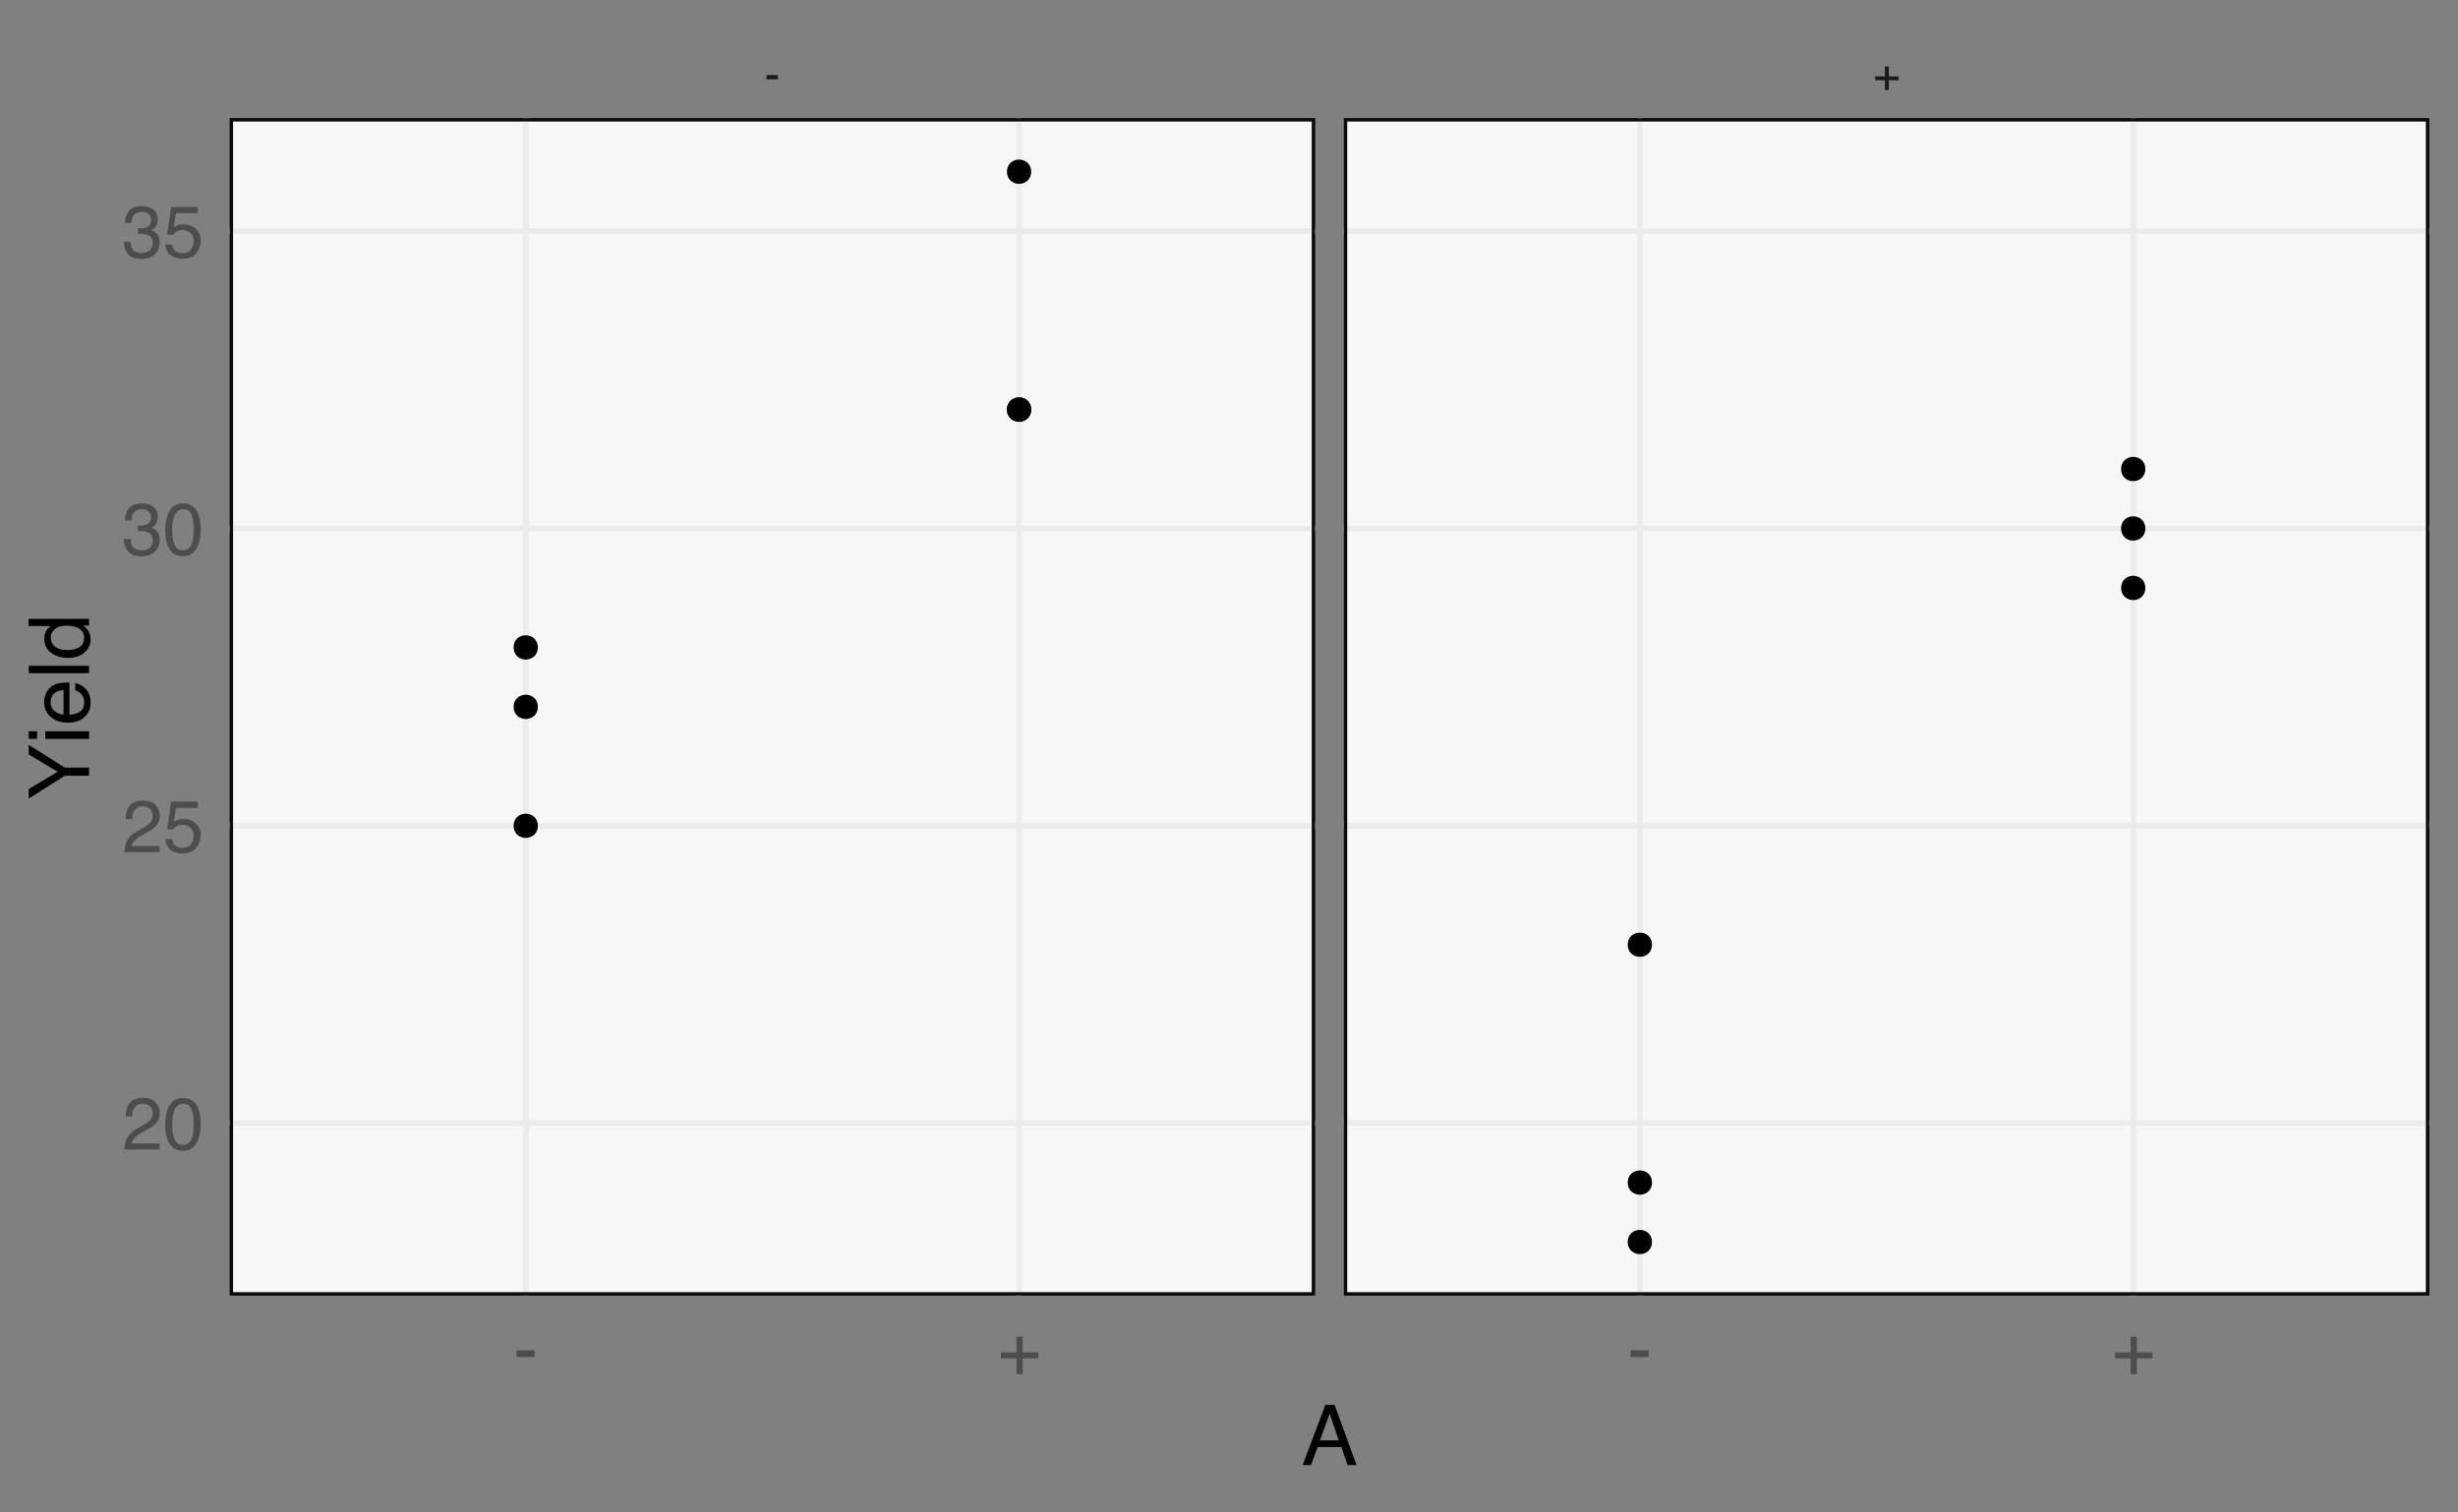 <?xml version="1.0" encoding="UTF-8"?>
<svg xmlns="http://www.w3.org/2000/svg" xmlns:xlink="http://www.w3.org/1999/xlink" width="468pt" height="288pt" viewBox="0 0 468 288" version="1.1">
<rect x="0" y="0" width="468" height="288" fill="#808080" stroke="none"/>
<defs>
<g>
<symbol overflow="visible" id="glyph0-0">
<path style="stroke:none;" d="M 0.281 0 L 0.281 -6.312 L 5.297 -6.312 L 5.297 0 Z M 4.5 -0.797 L 4.5 -5.516 L 1.078 -5.516 L 1.078 -0.797 Z M 4.5 -0.797 "/>
</symbol>
<symbol overflow="visible" id="glyph0-1">
<path style="stroke:none;" d="M 0.359 -2.844 L 2.516 -2.844 L 2.516 -2.047 L 0.359 -2.047 Z M 0.359 -2.844 "/>
</symbol>
<symbol overflow="visible" id="glyph0-2">
<path style="stroke:none;" d="M 0.391 -1.875 L 0.391 -2.609 L 2.266 -2.609 L 2.266 -4.484 L 3 -4.484 L 3 -2.609 L 4.875 -2.609 L 4.875 -1.875 L 3 -1.875 L 3 0 L 2.266 0 L 2.266 -1.875 Z M 0.391 -1.875 "/>
</symbol>
<symbol overflow="visible" id="glyph1-0">
<path style="stroke:none;" d="M 0.453 0 L 0.453 -10.047 L 8.422 -10.047 L 8.422 0 Z M 7.172 -1.266 L 7.172 -8.781 L 1.703 -8.781 L 1.703 -1.266 Z M 7.172 -1.266 "/>
</symbol>
<symbol overflow="visible" id="glyph1-1">
<path style="stroke:none;" d="M 0.578 -4.531 L 4.016 -4.531 L 4.016 -3.266 L 0.578 -3.266 Z M 0.578 -4.531 "/>
</symbol>
<symbol overflow="visible" id="glyph1-2">
<path style="stroke:none;" d="M 0.625 -3 L 0.625 -4.141 L 3.609 -4.141 L 3.609 -7.141 L 4.781 -7.141 L 4.781 -4.141 L 7.766 -4.141 L 7.766 -3 L 4.781 -3 L 4.781 0 L 3.609 0 L 3.609 -3 Z M 0.625 -3 "/>
</symbol>
<symbol overflow="visible" id="glyph1-3">
<path style="stroke:none;" d="M 0.438 0 C 0.477 -0.844 0.648 -1.578 0.953 -2.203 C 1.266 -2.828 1.859 -3.395 2.734 -3.906 L 4.047 -4.656 C 4.629 -5 5.039 -5.289 5.281 -5.531 C 5.656 -5.914 5.844 -6.352 5.844 -6.844 C 5.844 -7.406 5.672 -7.852 5.328 -8.188 C 4.984 -8.531 4.531 -8.703 3.969 -8.703 C 3.125 -8.703 2.539 -8.379 2.219 -7.734 C 2.039 -7.391 1.941 -6.914 1.922 -6.312 L 0.672 -6.312 C 0.691 -7.164 0.852 -7.863 1.156 -8.406 C 1.688 -9.352 2.625 -9.828 3.969 -9.828 C 5.094 -9.828 5.91 -9.52 6.422 -8.906 C 6.941 -8.301 7.203 -7.629 7.203 -6.891 C 7.203 -6.109 6.926 -5.438 6.375 -4.875 C 6.062 -4.551 5.488 -4.16 4.656 -3.703 L 3.719 -3.188 C 3.281 -2.938 2.93 -2.703 2.672 -2.484 C 2.211 -2.086 1.926 -1.645 1.812 -1.156 L 7.156 -1.156 L 7.156 0 Z M 0.438 0 "/>
</symbol>
<symbol overflow="visible" id="glyph1-4">
<path style="stroke:none;" d="M 3.781 -9.797 C 5.051 -9.797 5.969 -9.27 6.531 -8.219 C 6.969 -7.414 7.188 -6.312 7.188 -4.906 C 7.188 -3.57 6.988 -2.473 6.594 -1.609 C 6.02 -0.359 5.082 0.266 3.781 0.266 C 2.602 0.266 1.727 -0.242 1.156 -1.266 C 0.676 -2.117 0.438 -3.266 0.438 -4.703 C 0.438 -5.805 0.582 -6.758 0.875 -7.562 C 1.406 -9.051 2.375 -9.797 3.781 -9.797 Z M 3.781 -0.859 C 4.414 -0.859 4.922 -1.141 5.297 -1.703 C 5.672 -2.266 5.859 -3.316 5.859 -4.859 C 5.859 -5.973 5.723 -6.891 5.453 -7.609 C 5.18 -8.328 4.648 -8.688 3.859 -8.688 C 3.141 -8.688 2.609 -8.344 2.266 -7.656 C 1.93 -6.977 1.766 -5.977 1.766 -4.656 C 1.766 -3.656 1.875 -2.852 2.094 -2.25 C 2.414 -1.32 2.977 -0.859 3.781 -0.859 Z M 3.781 -0.859 "/>
</symbol>
<symbol overflow="visible" id="glyph1-5">
<path style="stroke:none;" d="M 1.734 -2.5 C 1.816 -1.789 2.141 -1.305 2.703 -1.047 C 2.992 -0.898 3.332 -0.828 3.719 -0.828 C 4.445 -0.828 4.984 -1.062 5.328 -1.531 C 5.68 -2 5.859 -2.516 5.859 -3.078 C 5.859 -3.766 5.648 -4.289 5.234 -4.656 C 4.816 -5.031 4.316 -5.219 3.734 -5.219 C 3.316 -5.219 2.953 -5.133 2.641 -4.969 C 2.336 -4.812 2.082 -4.586 1.875 -4.297 L 0.812 -4.359 L 1.547 -9.625 L 6.641 -9.625 L 6.641 -8.438 L 2.469 -8.438 L 2.062 -5.719 C 2.289 -5.883 2.504 -6.016 2.703 -6.109 C 3.066 -6.254 3.488 -6.328 3.969 -6.328 C 4.863 -6.328 5.625 -6.035 6.25 -5.453 C 6.875 -4.879 7.188 -4.148 7.188 -3.266 C 7.188 -2.336 6.898 -1.52 6.328 -0.812 C 5.754 -0.102 4.844 0.25 3.594 0.25 C 2.801 0.25 2.098 0.023 1.484 -0.422 C 0.867 -0.867 0.523 -1.562 0.453 -2.5 Z M 1.734 -2.5 "/>
</symbol>
<symbol overflow="visible" id="glyph1-6">
<path style="stroke:none;" d="M 3.641 0.266 C 2.484 0.266 1.641 -0.051 1.109 -0.688 C 0.586 -1.32 0.328 -2.098 0.328 -3.016 L 1.625 -3.016 C 1.676 -2.379 1.789 -1.914 1.969 -1.625 C 2.289 -1.113 2.867 -0.859 3.703 -0.859 C 4.348 -0.859 4.867 -1.031 5.266 -1.375 C 5.66 -1.719 5.859 -2.164 5.859 -2.719 C 5.859 -3.383 5.648 -3.852 5.234 -4.125 C 4.816 -4.395 4.242 -4.531 3.516 -4.531 C 3.43 -4.531 3.348 -4.531 3.266 -4.531 C 3.18 -4.531 3.098 -4.523 3.016 -4.516 L 3.016 -5.609 C 3.141 -5.586 3.242 -5.578 3.328 -5.578 C 3.41 -5.578 3.504 -5.578 3.609 -5.578 C 4.066 -5.578 4.445 -5.648 4.75 -5.797 C 5.27 -6.047 5.531 -6.5 5.531 -7.156 C 5.531 -7.645 5.352 -8.02 5 -8.281 C 4.656 -8.551 4.254 -8.688 3.797 -8.688 C 2.973 -8.688 2.406 -8.41 2.094 -7.859 C 1.914 -7.555 1.816 -7.129 1.797 -6.578 L 0.578 -6.578 C 0.578 -7.305 0.723 -7.926 1.016 -8.438 C 1.516 -9.344 2.398 -9.797 3.672 -9.797 C 4.66 -9.797 5.426 -9.57 5.969 -9.125 C 6.52 -8.688 6.797 -8.047 6.797 -7.203 C 6.797 -6.598 6.633 -6.113 6.312 -5.75 C 6.113 -5.508 5.852 -5.328 5.531 -5.203 C 6.051 -5.055 6.453 -4.781 6.734 -4.375 C 7.023 -3.977 7.172 -3.488 7.172 -2.906 C 7.172 -1.969 6.863 -1.203 6.25 -0.609 C 5.633 -0.023 4.766 0.266 3.641 0.266 Z M 3.641 0.266 "/>
</symbol>
<symbol overflow="visible" id="glyph2-0">
<path style="stroke:none;" d="M 0.516 0 L 0.516 -11.484 L 9.625 -11.484 L 9.625 0 Z M 8.188 -1.438 L 8.188 -10.047 L 1.953 -10.047 L 1.953 -1.438 Z M 8.188 -1.438 "/>
</symbol>
<symbol overflow="visible" id="glyph2-1">
<path style="stroke:none;" d="M 7.109 -4.703 L 5.375 -9.781 L 3.516 -4.703 Z M 4.562 -11.484 L 6.312 -11.484 L 10.484 0 L 8.781 0 L 7.609 -3.438 L 3.078 -3.438 L 1.828 0 L 0.234 0 Z M 4.562 -11.484 "/>
</symbol>
<symbol overflow="visible" id="glyph3-0">
<path style="stroke:none;" d="M 0 -0.516 L -11.484 -0.516 L -11.484 -9.625 L 0 -9.625 Z M -1.438 -8.188 L -10.047 -8.188 L -10.047 -1.953 L -1.438 -1.953 Z M -1.438 -8.188 "/>
</symbol>
<symbol overflow="visible" id="glyph3-1">
<path style="stroke:none;" d="M -11.484 -0.328 L -11.484 -2.141 L -5.969 -5.438 L -11.484 -8.734 L -11.484 -10.562 L -4.625 -6.219 L 0 -6.219 L 0 -4.672 L -4.625 -4.672 Z M -11.484 -5.469 Z M -11.484 -5.469 "/>
</symbol>
<symbol overflow="visible" id="glyph3-2">
<path style="stroke:none;" d="M -8.328 -1.031 L -8.328 -2.469 L 0 -2.469 L 0 -1.031 Z M -11.484 -1.031 L -11.484 -2.469 L -9.891 -2.469 L -9.891 -1.031 Z M -11.484 -1.031 "/>
</symbol>
<symbol overflow="visible" id="glyph3-3">
<path style="stroke:none;" d="M -8.562 -4.516 C -8.562 -5.109 -8.422 -5.68 -8.141 -6.234 C -7.859 -6.797 -7.5 -7.223 -7.062 -7.516 C -6.633 -7.797 -6.141 -7.984 -5.578 -8.078 C -5.191 -8.16 -4.578 -8.203 -3.734 -8.203 L -3.734 -2.078 C -2.891 -2.098 -2.207 -2.297 -1.688 -2.672 C -1.176 -3.047 -0.922 -3.629 -0.922 -4.422 C -0.922 -5.148 -1.164 -5.734 -1.656 -6.172 C -1.938 -6.422 -2.258 -6.598 -2.625 -6.703 L -2.625 -8.094 C -2.32 -8.051 -1.977 -7.926 -1.594 -7.719 C -1.219 -7.52 -0.91 -7.289 -0.672 -7.031 C -0.254 -6.602 0.023 -6.078 0.172 -5.453 C 0.254 -5.109 0.297 -4.723 0.297 -4.297 C 0.297 -3.254 -0.082 -2.367 -0.844 -1.641 C -1.602 -0.922 -2.664 -0.562 -4.031 -0.562 C -5.375 -0.562 -6.461 -0.926 -7.297 -1.656 C -8.141 -2.383 -8.562 -3.336 -8.562 -4.516 Z M -4.859 -6.766 C -5.461 -6.703 -5.945 -6.566 -6.312 -6.359 C -6.988 -5.973 -7.328 -5.332 -7.328 -4.438 C -7.328 -3.789 -7.094 -3.25 -6.625 -2.812 C -6.164 -2.375 -5.578 -2.141 -4.859 -2.109 Z M -8.578 -4.391 Z M -8.578 -4.391 "/>
</symbol>
<symbol overflow="visible" id="glyph3-4">
<path style="stroke:none;" d="M -11.484 -1.078 L -11.484 -2.484 L 0 -2.484 L 0 -1.078 Z M -11.484 -1.078 "/>
</symbol>
<symbol overflow="visible" id="glyph3-5">
<path style="stroke:none;" d="M -4.094 -1.922 C -3.195 -1.922 -2.445 -2.109 -1.844 -2.484 C -1.238 -2.867 -0.938 -3.484 -0.938 -4.328 C -0.938 -4.973 -1.211 -5.504 -1.766 -5.922 C -2.328 -6.348 -3.133 -6.562 -4.188 -6.562 C -5.238 -6.562 -6.02 -6.344 -6.531 -5.906 C -7.039 -5.477 -7.297 -4.945 -7.297 -4.312 C -7.297 -3.602 -7.023 -3.023 -6.484 -2.578 C -5.941 -2.141 -5.145 -1.922 -4.094 -1.922 Z M -8.516 -4.047 C -8.516 -4.68 -8.379 -5.219 -8.109 -5.656 C -7.953 -5.906 -7.68 -6.188 -7.297 -6.5 L -11.516 -6.5 L -11.516 -7.859 L 0 -7.859 L 0 -6.594 L -1.172 -6.594 C -0.648 -6.258 -0.273 -5.867 -0.047 -5.422 C 0.18 -4.973 0.297 -4.461 0.297 -3.891 C 0.297 -2.953 -0.094 -2.141 -0.875 -1.453 C -1.664 -0.773 -2.711 -0.438 -4.016 -0.438 C -5.234 -0.438 -6.285 -0.75 -7.172 -1.375 C -8.066 -2 -8.516 -2.891 -8.516 -4.047 Z M -8.516 -4.047 "/>
</symbol>
</g>
<clipPath id="clip1">
  <path d="M 43.738 22.504 L 250.391 22.504 L 250.391 246.695 L 43.738 246.695 Z M 43.738 22.504 "/>
</clipPath>
<clipPath id="clip2">
  <path d="M 43.738 213 L 250.391 213 L 250.391 215 L 43.738 215 Z M 43.738 213 "/>
</clipPath>
<clipPath id="clip3">
  <path d="M 43.738 156 L 250.391 156 L 250.391 158 L 43.738 158 Z M 43.738 156 "/>
</clipPath>
<clipPath id="clip4">
  <path d="M 43.738 100 L 250.391 100 L 250.391 102 L 43.738 102 Z M 43.738 100 "/>
</clipPath>
<clipPath id="clip5">
  <path d="M 43.738 43 L 250.391 43 L 250.391 45 L 43.738 45 Z M 43.738 43 "/>
</clipPath>
<clipPath id="clip6">
  <path d="M 99 22.504 L 101 22.504 L 101 246.695 L 99 246.695 Z M 99 22.504 "/>
</clipPath>
<clipPath id="clip7">
  <path d="M 193 22.504 L 195 22.504 L 195 246.695 L 193 246.695 Z M 193 22.504 "/>
</clipPath>
<clipPath id="clip8">
  <path d="M 43.738 22.504 L 250.391 22.504 L 250.391 246.695 L 43.738 246.695 Z M 43.738 22.504 "/>
</clipPath>
<clipPath id="clip9">
  <path d="M 255.871 22.504 L 462.523 22.504 L 462.523 246.695 L 255.871 246.695 Z M 255.871 22.504 "/>
</clipPath>
<clipPath id="clip10">
  <path d="M 255.871 213 L 462.523 213 L 462.523 215 L 255.871 215 Z M 255.871 213 "/>
</clipPath>
<clipPath id="clip11">
  <path d="M 255.871 156 L 462.523 156 L 462.523 158 L 255.871 158 Z M 255.871 156 "/>
</clipPath>
<clipPath id="clip12">
  <path d="M 255.871 100 L 462.523 100 L 462.523 102 L 255.871 102 Z M 255.871 100 "/>
</clipPath>
<clipPath id="clip13">
  <path d="M 255.871 43 L 462.523 43 L 462.523 45 L 255.871 45 Z M 255.871 43 "/>
</clipPath>
<clipPath id="clip14">
  <path d="M 311 22.504 L 313 22.504 L 313 246.695 L 311 246.695 Z M 311 22.504 "/>
</clipPath>
<clipPath id="clip15">
  <path d="M 405 22.504 L 407 22.504 L 407 246.695 L 405 246.695 Z M 405 22.504 "/>
</clipPath>
<clipPath id="clip16">
  <path d="M 255.871 22.504 L 462.523 22.504 L 462.523 246.695 L 255.871 246.695 Z M 255.871 22.504 "/>
</clipPath>
</defs>
<g id="surface4244">
<g clip-path="url(#clip1)" clip-rule="nonzero">
<path style="fill-rule:nonzero;fill:rgb(96.863%,96.863%,96.863%);fill-opacity:1;stroke-width:1.067;stroke-linecap:round;stroke-linejoin:round;stroke:rgb(0%,0%,0%);stroke-opacity:1;stroke-miterlimit:10;" d="M 43.738 246.695 L 250.391 246.695 L 250.391 22.504 L 43.738 22.504 Z M 43.738 246.695 "/>
</g>
<g clip-path="url(#clip2)" clip-rule="nonzero">
<path style="fill:none;stroke-width:1.067;stroke-linecap:butt;stroke-linejoin:round;stroke:rgb(92.157%,92.157%,92.157%);stroke-opacity:1;stroke-miterlimit:10;" d="M 43.738 213.859 L 250.391 213.859 "/>
</g>
<g clip-path="url(#clip3)" clip-rule="nonzero">
<path style="fill:none;stroke-width:1.067;stroke-linecap:butt;stroke-linejoin:round;stroke:rgb(92.157%,92.157%,92.157%);stroke-opacity:1;stroke-miterlimit:10;" d="M 43.738 157.246 L 250.391 157.246 "/>
</g>
<g clip-path="url(#clip4)" clip-rule="nonzero">
<path style="fill:none;stroke-width:1.067;stroke-linecap:butt;stroke-linejoin:round;stroke:rgb(92.157%,92.157%,92.157%);stroke-opacity:1;stroke-miterlimit:10;" d="M 43.738 100.633 L 250.391 100.633 "/>
</g>
<g clip-path="url(#clip5)" clip-rule="nonzero">
<path style="fill:none;stroke-width:1.067;stroke-linecap:butt;stroke-linejoin:round;stroke:rgb(92.157%,92.157%,92.157%);stroke-opacity:1;stroke-miterlimit:10;" d="M 43.738 44.02 L 250.391 44.02 "/>
</g>
<g clip-path="url(#clip6)" clip-rule="nonzero">
<path style="fill:none;stroke-width:1.067;stroke-linecap:butt;stroke-linejoin:round;stroke:rgb(92.157%,92.157%,92.157%);stroke-opacity:1;stroke-miterlimit:10;" d="M 100.098 246.695 L 100.098 22.504 "/>
</g>
<g clip-path="url(#clip7)" clip-rule="nonzero">
<path style="fill:none;stroke-width:1.067;stroke-linecap:butt;stroke-linejoin:round;stroke:rgb(92.157%,92.157%,92.157%);stroke-opacity:1;stroke-miterlimit:10;" d="M 194.031 246.695 L 194.031 22.504 "/>
</g>
<path style="fill-rule:nonzero;fill:rgb(0%,0%,0%);fill-opacity:1;stroke-width:0.709;stroke-linecap:round;stroke-linejoin:round;stroke:rgb(0%,0%,0%);stroke-opacity:1;stroke-miterlimit:10;" d="M 102.055 123.277 C 102.055 125.883 98.145 125.883 98.145 123.277 C 98.145 120.672 102.055 120.672 102.055 123.277 "/>
<path style="fill-rule:nonzero;fill:rgb(0%,0%,0%);fill-opacity:1;stroke-width:0.709;stroke-linecap:round;stroke-linejoin:round;stroke:rgb(0%,0%,0%);stroke-opacity:1;stroke-miterlimit:10;" d="M 195.984 32.695 C 195.984 35.301 192.074 35.301 192.074 32.695 C 192.074 30.09 195.984 30.09 195.984 32.695 "/>
<path style="fill-rule:nonzero;fill:rgb(0%,0%,0%);fill-opacity:1;stroke-width:0.709;stroke-linecap:round;stroke-linejoin:round;stroke:rgb(0%,0%,0%);stroke-opacity:1;stroke-miterlimit:10;" d="M 102.055 157.246 C 102.055 159.852 98.145 159.852 98.145 157.246 C 98.145 154.641 102.055 154.641 102.055 157.246 "/>
<path style="fill-rule:nonzero;fill:rgb(0%,0%,0%);fill-opacity:1;stroke-width:0.709;stroke-linecap:round;stroke-linejoin:round;stroke:rgb(0%,0%,0%);stroke-opacity:1;stroke-miterlimit:10;" d="M 195.984 77.988 C 195.984 80.594 192.074 80.594 192.074 77.988 C 192.074 75.379 195.984 75.379 195.984 77.988 "/>
<path style="fill-rule:nonzero;fill:rgb(0%,0%,0%);fill-opacity:1;stroke-width:0.709;stroke-linecap:round;stroke-linejoin:round;stroke:rgb(0%,0%,0%);stroke-opacity:1;stroke-miterlimit:10;" d="M 102.055 134.602 C 102.055 137.207 98.145 137.207 98.145 134.602 C 98.145 131.992 102.055 131.992 102.055 134.602 "/>
<path style="fill-rule:nonzero;fill:rgb(0%,0%,0%);fill-opacity:1;stroke-width:0.709;stroke-linecap:round;stroke-linejoin:round;stroke:rgb(0%,0%,0%);stroke-opacity:1;stroke-miterlimit:10;" d="M 195.984 77.988 C 195.984 80.594 192.074 80.594 192.074 77.988 C 192.074 75.379 195.984 75.379 195.984 77.988 "/>
<g clip-path="url(#clip8)" clip-rule="nonzero">
<path style="fill:none;stroke-width:1.28;stroke-linecap:round;stroke-linejoin:round;stroke:rgb(4.706%,4.706%,4.706%);stroke-opacity:1;stroke-miterlimit:10;" d="M 43.738 246.695 L 250.391 246.695 L 250.391 22.504 L 43.738 22.504 Z M 43.738 246.695 "/>
</g>
<g clip-path="url(#clip9)" clip-rule="nonzero">
<path style="fill-rule:nonzero;fill:rgb(96.863%,96.863%,96.863%);fill-opacity:1;stroke-width:1.067;stroke-linecap:round;stroke-linejoin:round;stroke:rgb(0%,0%,0%);stroke-opacity:1;stroke-miterlimit:10;" d="M 255.871 246.695 L 462.523 246.695 L 462.523 22.504 L 255.871 22.504 Z M 255.871 246.695 "/>
</g>
<g clip-path="url(#clip10)" clip-rule="nonzero">
<path style="fill:none;stroke-width:1.067;stroke-linecap:butt;stroke-linejoin:round;stroke:rgb(92.157%,92.157%,92.157%);stroke-opacity:1;stroke-miterlimit:10;" d="M 255.871 213.859 L 462.52 213.859 "/>
</g>
<g clip-path="url(#clip11)" clip-rule="nonzero">
<path style="fill:none;stroke-width:1.067;stroke-linecap:butt;stroke-linejoin:round;stroke:rgb(92.157%,92.157%,92.157%);stroke-opacity:1;stroke-miterlimit:10;" d="M 255.871 157.246 L 462.52 157.246 "/>
</g>
<g clip-path="url(#clip12)" clip-rule="nonzero">
<path style="fill:none;stroke-width:1.067;stroke-linecap:butt;stroke-linejoin:round;stroke:rgb(92.157%,92.157%,92.157%);stroke-opacity:1;stroke-miterlimit:10;" d="M 255.871 100.633 L 462.52 100.633 "/>
</g>
<g clip-path="url(#clip13)" clip-rule="nonzero">
<path style="fill:none;stroke-width:1.067;stroke-linecap:butt;stroke-linejoin:round;stroke:rgb(92.157%,92.157%,92.157%);stroke-opacity:1;stroke-miterlimit:10;" d="M 255.871 44.02 L 462.52 44.02 "/>
</g>
<g clip-path="url(#clip14)" clip-rule="nonzero">
<path style="fill:none;stroke-width:1.067;stroke-linecap:butt;stroke-linejoin:round;stroke:rgb(92.157%,92.157%,92.157%);stroke-opacity:1;stroke-miterlimit:10;" d="M 312.23 246.695 L 312.23 22.504 "/>
</g>
<g clip-path="url(#clip15)" clip-rule="nonzero">
<path style="fill:none;stroke-width:1.067;stroke-linecap:butt;stroke-linejoin:round;stroke:rgb(92.157%,92.157%,92.157%);stroke-opacity:1;stroke-miterlimit:10;" d="M 406.16 246.695 L 406.16 22.504 "/>
</g>
<path style="fill-rule:nonzero;fill:rgb(0%,0%,0%);fill-opacity:1;stroke-width:0.709;stroke-linecap:round;stroke-linejoin:round;stroke:rgb(0%,0%,0%);stroke-opacity:1;stroke-miterlimit:10;" d="M 314.184 236.504 C 314.184 239.109 310.273 239.109 310.273 236.504 C 310.273 233.898 314.184 233.898 314.184 236.504 "/>
<path style="fill-rule:nonzero;fill:rgb(0%,0%,0%);fill-opacity:1;stroke-width:0.709;stroke-linecap:round;stroke-linejoin:round;stroke:rgb(0%,0%,0%);stroke-opacity:1;stroke-miterlimit:10;" d="M 408.117 89.309 C 408.117 91.914 404.207 91.914 404.207 89.309 C 404.207 86.703 408.117 86.703 408.117 89.309 "/>
<path style="fill-rule:nonzero;fill:rgb(0%,0%,0%);fill-opacity:1;stroke-width:0.709;stroke-linecap:round;stroke-linejoin:round;stroke:rgb(0%,0%,0%);stroke-opacity:1;stroke-miterlimit:10;" d="M 314.184 225.184 C 314.184 227.789 310.273 227.789 310.273 225.184 C 310.273 222.574 314.184 222.574 314.184 225.184 "/>
<path style="fill-rule:nonzero;fill:rgb(0%,0%,0%);fill-opacity:1;stroke-width:0.709;stroke-linecap:round;stroke-linejoin:round;stroke:rgb(0%,0%,0%);stroke-opacity:1;stroke-miterlimit:10;" d="M 408.117 100.633 C 408.117 103.238 404.207 103.238 404.207 100.633 C 404.207 98.027 408.117 98.027 408.117 100.633 "/>
<path style="fill-rule:nonzero;fill:rgb(0%,0%,0%);fill-opacity:1;stroke-width:0.709;stroke-linecap:round;stroke-linejoin:round;stroke:rgb(0%,0%,0%);stroke-opacity:1;stroke-miterlimit:10;" d="M 314.184 179.891 C 314.184 182.496 310.273 182.496 310.273 179.891 C 310.273 177.285 314.184 177.285 314.184 179.891 "/>
<path style="fill-rule:nonzero;fill:rgb(0%,0%,0%);fill-opacity:1;stroke-width:0.709;stroke-linecap:round;stroke-linejoin:round;stroke:rgb(0%,0%,0%);stroke-opacity:1;stroke-miterlimit:10;" d="M 408.117 111.953 C 408.117 114.562 404.207 114.562 404.207 111.953 C 404.207 109.348 408.117 109.348 408.117 111.953 "/>
<g clip-path="url(#clip16)" clip-rule="nonzero">
<path style="fill:none;stroke-width:1.28;stroke-linecap:round;stroke-linejoin:round;stroke:rgb(4.706%,4.706%,4.706%);stroke-opacity:1;stroke-miterlimit:10;" d="M 255.871 246.695 L 462.523 246.695 L 462.523 22.504 L 255.871 22.504 Z M 255.871 246.695 "/>
</g>
<g style="fill:rgb(10.196%,10.196%,10.196%);fill-opacity:1;">
  <use xlink:href="#glyph0-1" x="145.598" y="17.148"/>
</g>
<g style="fill:rgb(10.196%,10.196%,10.196%);fill-opacity:1;">
  <use xlink:href="#glyph0-2" x="356.625" y="17.148"/>
</g>
<g style="fill:rgb(30.196%,30.196%,30.196%);fill-opacity:1;">
  <use xlink:href="#glyph1-1" x="97.766" y="261.668"/>
</g>
<g style="fill:rgb(30.196%,30.196%,30.196%);fill-opacity:1;">
  <use xlink:href="#glyph1-2" x="189.945" y="261.668"/>
</g>
<g style="fill:rgb(30.196%,30.196%,30.196%);fill-opacity:1;">
  <use xlink:href="#glyph1-1" x="309.898" y="261.668"/>
</g>
<g style="fill:rgb(30.196%,30.196%,30.196%);fill-opacity:1;">
  <use xlink:href="#glyph1-2" x="402.074" y="261.668"/>
</g>
<g style="fill:rgb(30.196%,30.196%,30.196%);fill-opacity:1;">
  <use xlink:href="#glyph1-3" x="23.238" y="218.879"/>
  <use xlink:href="#glyph1-4" x="31.024" y="218.879"/>
</g>
<g style="fill:rgb(30.196%,30.196%,30.196%);fill-opacity:1;">
  <use xlink:href="#glyph1-3" x="23.238" y="162.266"/>
  <use xlink:href="#glyph1-5" x="31.024" y="162.266"/>
</g>
<g style="fill:rgb(30.196%,30.196%,30.196%);fill-opacity:1;">
  <use xlink:href="#glyph1-6" x="23.238" y="105.652"/>
  <use xlink:href="#glyph1-4" x="31.024" y="105.652"/>
</g>
<g style="fill:rgb(30.196%,30.196%,30.196%);fill-opacity:1;">
  <use xlink:href="#glyph1-6" x="23.238" y="49.039"/>
  <use xlink:href="#glyph1-5" x="31.024" y="49.039"/>
</g>
<g style="fill:rgb(0%,0%,0%);fill-opacity:1;">
  <use xlink:href="#glyph2-1" x="247.793" y="278.98"/>
</g>
<g style="fill:rgb(0%,0%,0%);fill-opacity:1;">
  <use xlink:href="#glyph3-1" x="16.957" y="152.391"/>
  <use xlink:href="#glyph3-2" x="16.957" y="141.719"/>
  <use xlink:href="#glyph3-3" x="16.957" y="138.164"/>
  <use xlink:href="#glyph3-4" x="16.957" y="129.266"/>
  <use xlink:href="#glyph3-5" x="16.957" y="125.711"/>
</g>
</g>
</svg>
